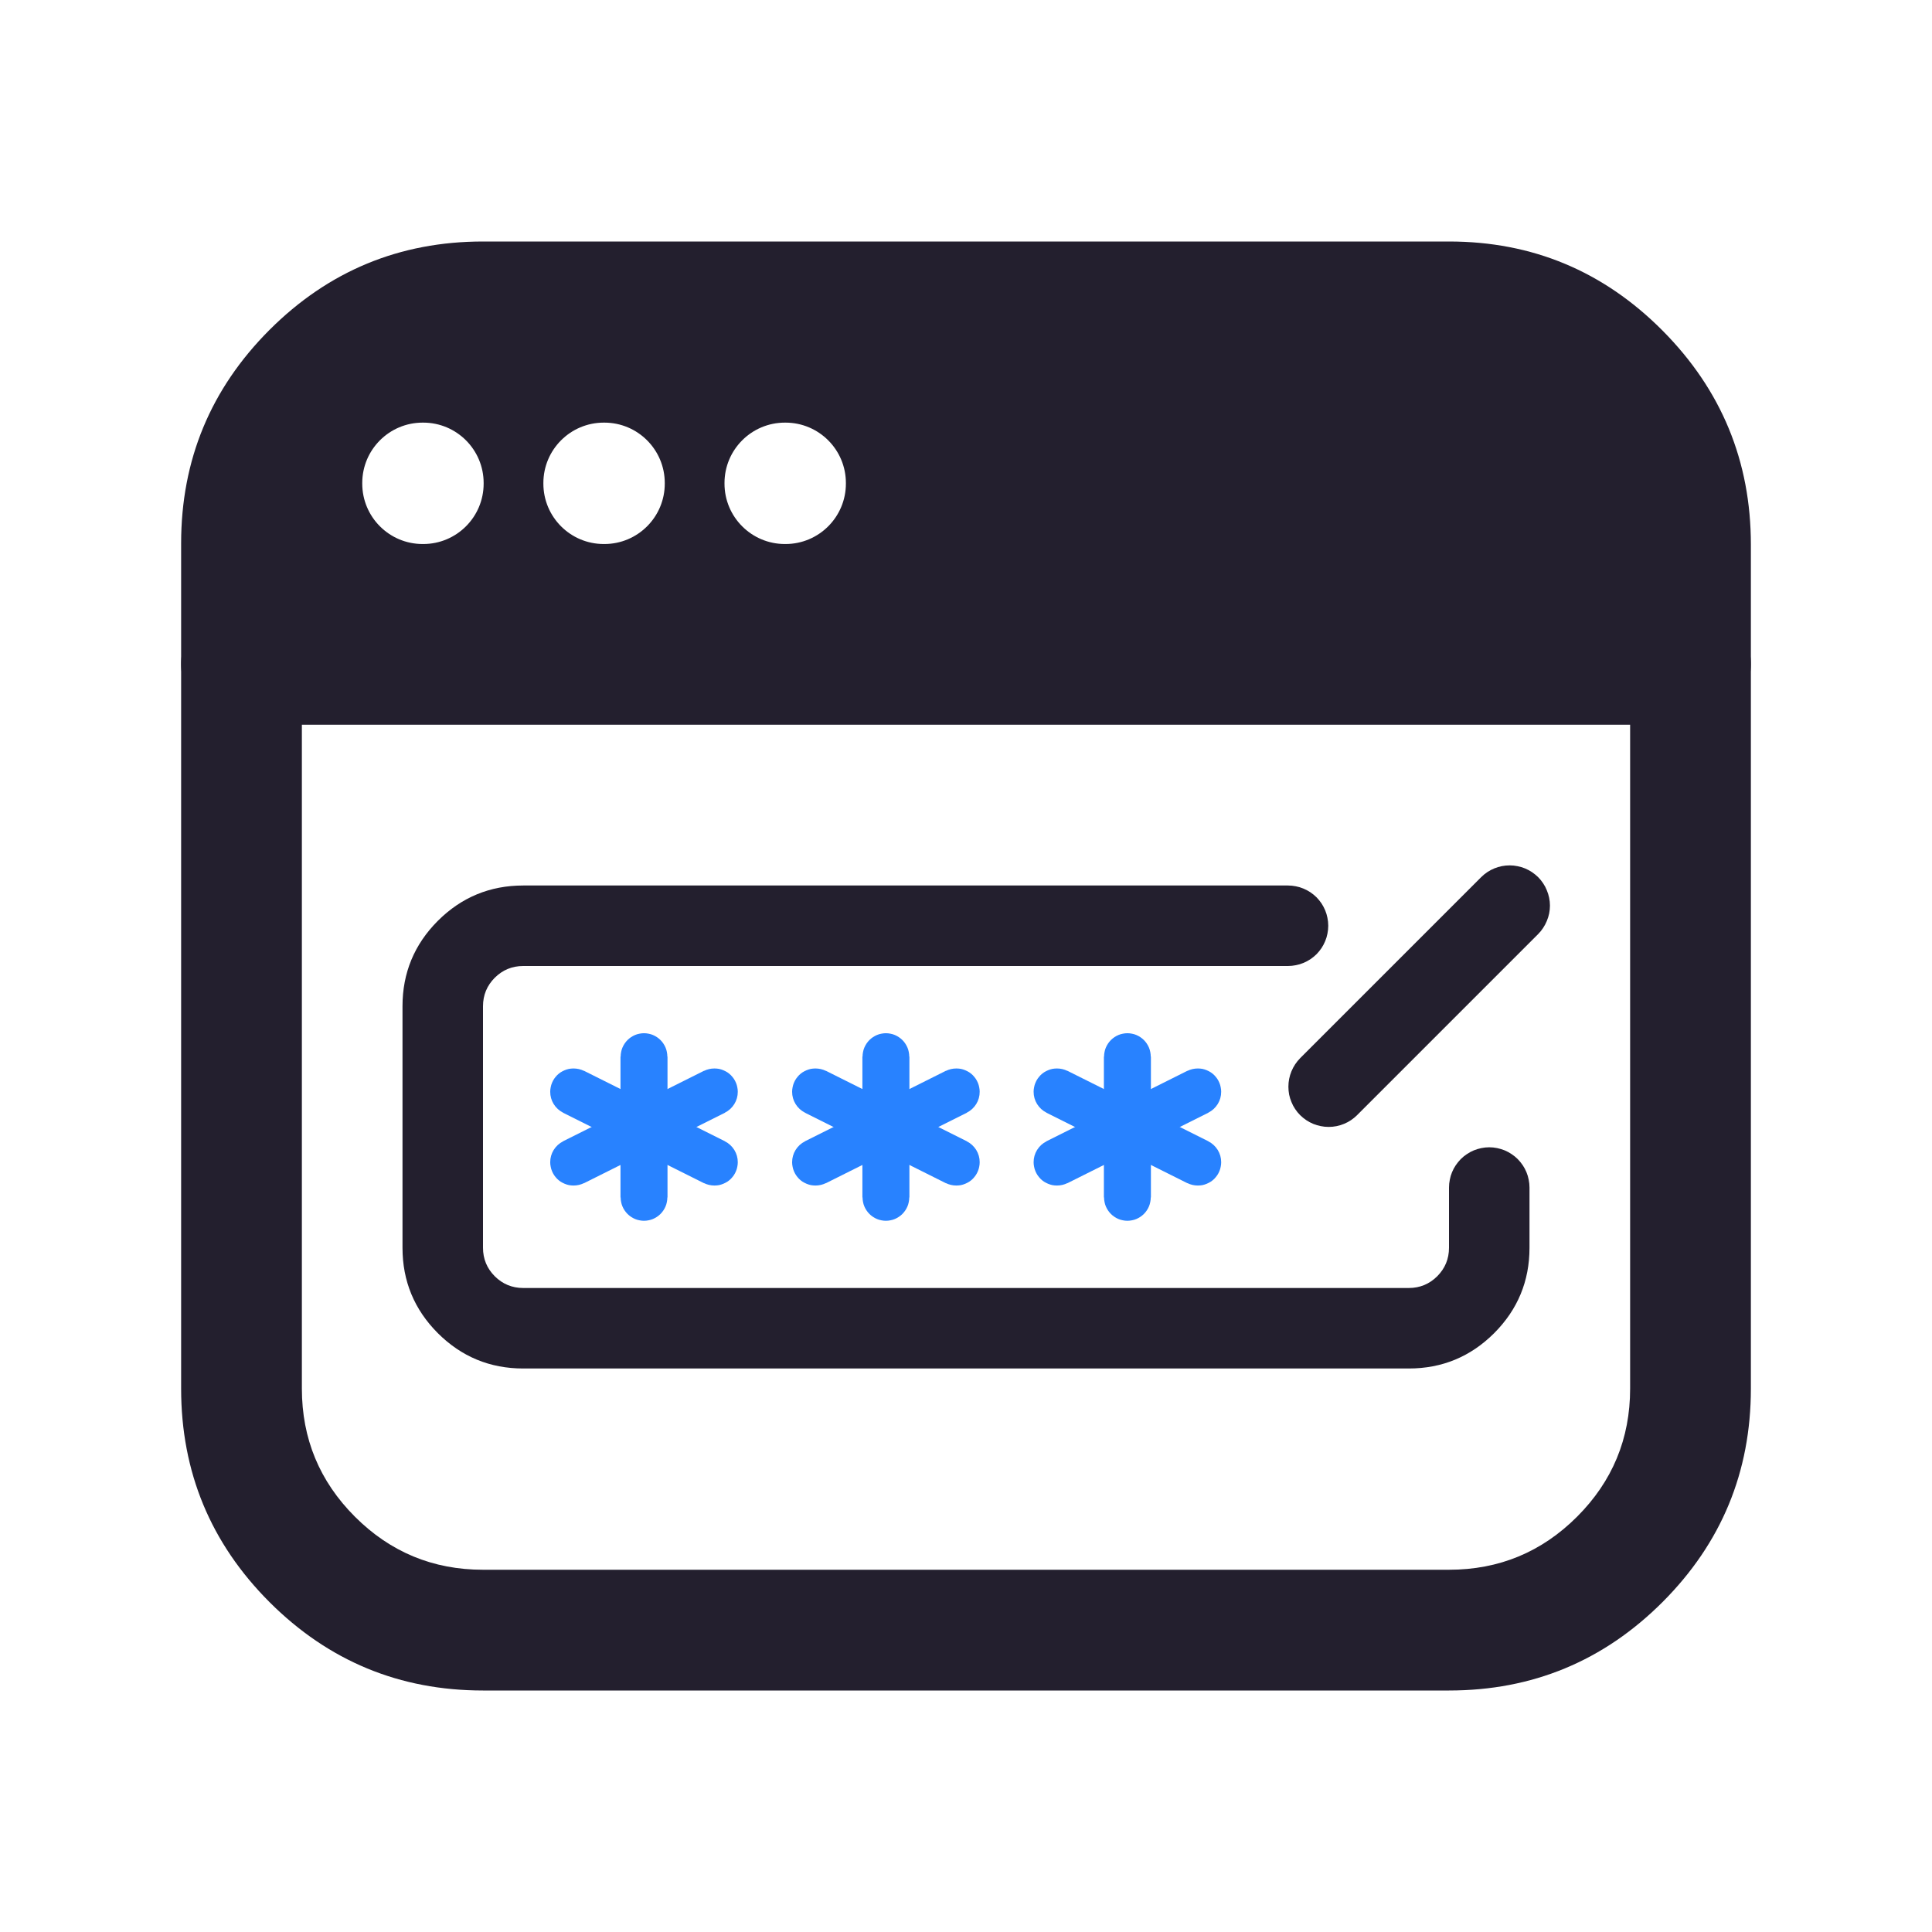 <svg xmlns="http://www.w3.org/2000/svg" xmlns:xlink="http://www.w3.org/1999/xlink" fill="none" version="1.1" width="24" height="24" viewBox="0 0 24 24"><defs><clipPath id="master_svg0_53_01341"><rect x="0" y="0" width="24" height="24" rx="0"/></clipPath></defs><g clip-path="url(#master_svg0_53_01341)"><g><path d="M21,7.5L3,7.5Q2.926,7.5,2.854,7.514Q2.781,7.529,2.713,7.557Q2.645,7.585,2.583,7.626Q2.522,7.667,2.47,7.72Q2.417,7.772,2.376,7.833Q2.335,7.895,2.307,7.963Q2.279,8.031,2.264,8.104Q2.25,8.176,2.25,8.25L2.25,17.25Q2.25,18.803,3.348,19.902Q4.447,21,6,21L18,21Q19.553,21,20.652,19.902Q21.75,18.803,21.75,17.25L21.75,8.25Q21.75,8.176,21.736,8.104Q21.721,8.031,21.693,7.963Q21.665,7.895,21.624,7.833Q21.583,7.772,21.53,7.72Q21.478,7.667,21.417,7.626Q21.355,7.585,21.287,7.557Q21.219,7.529,21.146,7.514Q21.074,7.5,21,7.5ZM3.75,9L3.75,17.25Q3.75,18.182,4.409,18.841Q5.068,19.5,6,19.5L18,19.5Q18.932,19.5,19.591,18.841Q20.25,18.182,20.25,17.25L20.25,9L3.75,9Z" fill-rule="evenodd" fill="#231F2E" fill-opacity="1"/></g><g><path d="M2.25,6.75Q2.25,5.197,3.348,4.098Q4.447,3,6,3L18,3Q19.553,3,20.654,4.108Q21.75,5.212,21.75,6.765L21.75,8.25C21.75,8.664,21.414,9,21,9L3,9C2.586,9,2.25,8.664,2.25,8.25L2.25,6.75ZM4.5,6L4.5,6.008C4.5,6.422,4.836,6.758,5.25,6.758L5.258,6.758C5.672,6.758,6.008,6.422,6.008,6.008L6.008,6C6.008,5.586,5.672,5.25,5.258,5.25L5.25,5.25C4.836,5.25,4.5,5.586,4.5,6ZM6.75,6L6.75,6.008C6.75,6.422,7.086,6.758,7.5,6.758L7.508,6.758C7.922,6.758,8.258,6.422,8.258,6.008L8.258,6C8.258,5.586,7.922,5.25,7.508,5.25L7.5,5.25C7.086,5.25,6.75,5.586,6.75,6ZM10.508,6.008L10.508,6C10.508,5.586,10.172,5.25,9.758,5.25L9.75,5.25C9.336,5.25,9,5.586,9,6L9,6.008C9,6.422,9.336,6.758,9.75,6.758L9.758,6.758C10.172,6.758,10.508,6.422,10.508,6.008Z" fill-rule="evenodd" fill="#231F2E" fill-opacity="1"/></g><g><path d="M19,15.5L19,14.752Q19,14.703,18.99,14.655Q18.981,14.606,18.962,14.561Q18.943,14.515,18.916,14.475Q18.888,14.434,18.854,14.399Q18.819,14.364,18.778,14.337Q18.737,14.309,18.691,14.29Q18.646,14.272,18.598,14.262Q18.549,14.252,18.5,14.252Q18.451,14.252,18.402,14.262Q18.354,14.272,18.309,14.29Q18.263,14.309,18.222,14.337Q18.181,14.364,18.146,14.399Q18.112,14.434,18.084,14.475Q18.057,14.515,18.038,14.561Q18.019,14.606,18.01,14.655Q18,14.703,18,14.752L18,14.753L18,15.5Q18,15.707,17.854,15.854Q17.707,16,17.5,16L6.5,16Q6.293,16,6.146,15.854Q6,15.707,6,15.5L6,12.5Q6,12.293,6.146,12.146Q6.293,12,6.5,12L16,12Q16.049,12,16.098,11.99Q16.146,11.981,16.191,11.962Q16.237,11.943,16.278,11.916Q16.319,11.888,16.354,11.854Q16.388,11.819,16.416,11.778Q16.443,11.737,16.462,11.691Q16.481,11.646,16.49,11.598Q16.5,11.549,16.5,11.5Q16.5,11.451,16.49,11.402Q16.481,11.354,16.462,11.309Q16.443,11.263,16.416,11.222Q16.388,11.181,16.354,11.146Q16.319,11.112,16.278,11.084Q16.237,11.057,16.191,11.038Q16.146,11.019,16.098,11.01Q16.049,11,16,11L6.5,11Q5.879,11,5.439,11.439Q5,11.879,5,12.5L5,15.5Q5,16.121,5.439,16.561Q5.879,17,6.5,17L17.5,17Q18.121,17,18.561,16.561Q19,16.121,19,15.5Z" fill-rule="evenodd" fill="#231F2E" fill-opacity="1"/></g><g><path d="M19.107,11.604Q19.177,11.533,19.215,11.441Q19.254,11.349,19.254,11.25Q19.254,11.201,19.244,11.152Q19.234,11.104,19.215,11.059Q19.197,11.013,19.169,10.972Q19.142,10.931,19.107,10.896Q19.072,10.862,19.031,10.834Q18.99,10.807,18.945,10.788Q18.899,10.769,18.851,10.76Q18.803,10.75,18.754,10.75Q18.654,10.75,18.562,10.788Q18.47,10.826,18.4,10.896L16.151,13.145L16.151,13.145Q16.081,13.216,16.043,13.308Q16.005,13.4,16.005,13.499Q16.005,13.548,16.014,13.597Q16.024,13.645,16.043,13.69Q16.061,13.736,16.089,13.777Q16.116,13.818,16.151,13.853Q16.186,13.887,16.227,13.915Q16.268,13.942,16.313,13.961Q16.359,13.98,16.407,13.989Q16.455,13.999,16.505,13.999Q16.604,13.999,16.696,13.961Q16.788,13.923,16.858,13.853L16.858,13.853L19.107,11.604L19.107,11.604Z" fill-rule="evenodd" fill="#231F2E" fill-opacity="1"/></g><g><g><path d="M10.715,13.125Q10.715,13.096,10.721,13.068Q10.726,13.04,10.737,13.014Q10.748,12.988,10.764,12.964Q10.78,12.94,10.8,12.92Q10.82,12.9,10.844,12.884Q10.868,12.868,10.894,12.857Q10.92,12.846,10.948,12.841Q10.976,12.835,11.005,12.835Q11.034,12.835,11.062,12.841Q11.09,12.846,11.116,12.857Q11.142,12.868,11.166,12.884Q11.19,12.9,11.21,12.92Q11.23,12.94,11.246,12.964Q11.262,12.988,11.273,13.014Q11.284,13.04,11.289,13.068Q11.295,13.096,11.295,13.125L11.297,13.125L11.297,14.875L11.295,14.875Q11.295,14.904,11.289,14.932Q11.284,14.96,11.273,14.986Q11.262,15.012,11.246,15.036Q11.23,15.06,11.21,15.08Q11.19,15.1,11.166,15.116Q11.142,15.132,11.116,15.143Q11.09,15.154,11.062,15.159Q11.034,15.165,11.005,15.165Q10.976,15.165,10.948,15.159Q10.92,15.154,10.894,15.143Q10.868,15.132,10.844,15.116Q10.82,15.1,10.8,15.08Q10.78,15.06,10.764,15.036Q10.748,15.012,10.737,14.986Q10.726,14.96,10.721,14.932Q10.715,14.904,10.715,14.875L10.713,14.875L10.713,13.125L10.715,13.125Z" fill-rule="evenodd" fill="#2882FF" fill-opacity="1"/></g><g><path d="M12.01,13.822Q12.083,13.785,12.127,13.715Q12.17,13.645,12.17,13.562Q12.17,13.534,12.164,13.506Q12.159,13.478,12.148,13.452Q12.137,13.425,12.121,13.401Q12.105,13.378,12.085,13.357Q12.065,13.337,12.041,13.321Q12.017,13.306,11.991,13.295Q11.965,13.284,11.937,13.278Q11.909,13.273,11.88,13.273Q11.812,13.273,11.75,13.303L11.75,13.302L10,14.177L10,14.178Q9.927,14.215,9.883,14.285Q9.84,14.355,9.84,14.438Q9.84,14.466,9.846,14.494Q9.851,14.522,9.862,14.548Q9.873,14.575,9.889,14.599Q9.905,14.622,9.925,14.643Q9.945,14.663,9.969,14.679Q9.993,14.694,10.019,14.705Q10.045,14.716,10.073,14.722Q10.101,14.727,10.13,14.727Q10.198,14.727,10.26,14.697L10.26,14.698L12.01,13.823L12.01,13.822Z" fill-rule="evenodd" fill="#2882FF" fill-opacity="1"/></g><g><path d="M10.26,13.303L10.26,13.302L12.01,14.177L12.01,14.178Q12.083,14.215,12.127,14.285Q12.17,14.355,12.17,14.438Q12.17,14.466,12.164,14.494Q12.159,14.522,12.148,14.548Q12.137,14.575,12.121,14.599Q12.105,14.622,12.085,14.643Q12.065,14.663,12.041,14.679Q12.017,14.694,11.991,14.705Q11.965,14.716,11.937,14.722Q11.909,14.727,11.88,14.727Q11.812,14.727,11.75,14.697L11.75,14.698L10,13.823L10,13.822Q9.927,13.785,9.883,13.715Q9.84,13.645,9.84,13.562Q9.84,13.534,9.846,13.506Q9.851,13.478,9.862,13.452Q9.873,13.425,9.889,13.401Q9.905,13.378,9.925,13.357Q9.945,13.337,9.969,13.321Q9.993,13.306,10.019,13.295Q10.045,13.284,10.073,13.278Q10.101,13.273,10.13,13.273Q10.198,13.273,10.26,13.303Z" fill-rule="evenodd" fill="#2882FF" fill-opacity="1"/></g></g><g><g><path d="M7.71,13.125Q7.71,13.096,7.716,13.068Q7.721,13.04,7.732,13.014Q7.743,12.988,7.759,12.964Q7.775,12.94,7.795,12.92Q7.815,12.9,7.839,12.884Q7.863,12.868,7.889,12.857Q7.915,12.846,7.943,12.841Q7.971,12.835,8,12.835Q8.029,12.835,8.057,12.841Q8.085,12.846,8.111,12.857Q8.137,12.868,8.161,12.884Q8.185,12.9,8.205,12.92Q8.225,12.94,8.241,12.964Q8.257,12.988,8.268,13.014Q8.279,13.04,8.284,13.068Q8.29,13.096,8.29,13.125L8.292,13.125L8.292,14.875L8.29,14.875Q8.29,14.904,8.284,14.932Q8.279,14.96,8.268,14.986Q8.257,15.012,8.241,15.036Q8.225,15.06,8.205,15.08Q8.185,15.1,8.161,15.116Q8.137,15.132,8.111,15.143Q8.085,15.154,8.057,15.159Q8.029,15.165,8,15.165Q7.971,15.165,7.943,15.159Q7.915,15.154,7.889,15.143Q7.863,15.132,7.839,15.116Q7.815,15.1,7.795,15.08Q7.775,15.06,7.759,15.036Q7.743,15.012,7.732,14.986Q7.721,14.96,7.716,14.932Q7.71,14.904,7.71,14.875L7.708,14.875L7.708,13.125L7.71,13.125Z" fill-rule="evenodd" fill="#2882FF" fill-opacity="1"/></g><g><path d="M9.005,13.822Q9.078,13.785,9.122,13.715Q9.165,13.645,9.165,13.562Q9.165,13.534,9.159,13.506Q9.154,13.478,9.143,13.452Q9.132,13.425,9.116,13.401Q9.1,13.378,9.08,13.357Q9.06,13.337,9.036,13.321Q9.012,13.306,8.986,13.295Q8.96,13.284,8.932,13.278Q8.904,13.273,8.875,13.273Q8.807,13.273,8.745,13.303L8.745,13.302L6.995,14.177L6.995,14.178Q6.922,14.215,6.878,14.285Q6.835,14.355,6.835,14.438Q6.835,14.466,6.841,14.494Q6.846,14.522,6.857,14.548Q6.868,14.575,6.884,14.599Q6.9,14.622,6.92,14.643Q6.94,14.663,6.964,14.679Q6.988,14.694,7.014,14.705Q7.04,14.716,7.068,14.722Q7.096,14.727,7.125,14.727Q7.193,14.727,7.255,14.697L7.255,14.698L9.005,13.823L9.005,13.822Z" fill-rule="evenodd" fill="#2882FF" fill-opacity="1"/></g><g><path d="M7.255,13.303L7.255,13.302L9.005,14.177L9.005,14.178Q9.078,14.215,9.122,14.285Q9.165,14.355,9.165,14.438Q9.165,14.466,9.159,14.494Q9.154,14.522,9.143,14.548Q9.132,14.575,9.116,14.599Q9.1,14.622,9.08,14.643Q9.06,14.663,9.036,14.679Q9.012,14.694,8.986,14.705Q8.96,14.716,8.932,14.722Q8.904,14.727,8.875,14.727Q8.807,14.727,8.745,14.697L8.745,14.698L6.995,13.823L6.995,13.822Q6.922,13.785,6.878,13.715Q6.835,13.645,6.835,13.562Q6.835,13.534,6.841,13.506Q6.846,13.478,6.857,13.452Q6.868,13.425,6.884,13.401Q6.9,13.378,6.92,13.357Q6.94,13.337,6.964,13.321Q6.988,13.306,7.014,13.295Q7.04,13.284,7.068,13.278Q7.096,13.273,7.125,13.273Q7.193,13.273,7.255,13.303Z" fill-rule="evenodd" fill="#2882FF" fill-opacity="1"/></g></g><g><g><path d="M13.715,13.125Q13.715,13.096,13.721,13.068Q13.726,13.04,13.737,13.014Q13.748,12.988,13.764,12.964Q13.78,12.94,13.8,12.92Q13.82,12.9,13.844,12.884Q13.868,12.868,13.894,12.857Q13.92,12.846,13.948,12.841Q13.976,12.835,14.005,12.835Q14.034,12.835,14.062,12.841Q14.09,12.846,14.116,12.857Q14.142,12.868,14.166,12.884Q14.19,12.9,14.21,12.92Q14.23,12.94,14.246,12.964Q14.262,12.988,14.273,13.014Q14.284,13.04,14.289,13.068Q14.295,13.096,14.295,13.125L14.297,13.125L14.297,14.875L14.295,14.875Q14.295,14.904,14.289,14.932Q14.284,14.96,14.273,14.986Q14.262,15.012,14.246,15.036Q14.23,15.06,14.21,15.08Q14.19,15.1,14.166,15.116Q14.142,15.132,14.116,15.143Q14.09,15.154,14.062,15.159Q14.034,15.165,14.005,15.165Q13.976,15.165,13.948,15.159Q13.92,15.154,13.894,15.143Q13.868,15.132,13.844,15.116Q13.82,15.1,13.8,15.08Q13.78,15.06,13.764,15.036Q13.748,15.012,13.737,14.986Q13.726,14.96,13.721,14.932Q13.715,14.904,13.715,14.875L13.713,14.875L13.713,13.125L13.715,13.125Z" fill-rule="evenodd" fill="#2882FF" fill-opacity="1"/></g><g><path d="M15.01,13.822Q15.083,13.785,15.127,13.715Q15.17,13.645,15.17,13.562Q15.17,13.534,15.164,13.506Q15.159,13.478,15.148,13.452Q15.137,13.425,15.121,13.401Q15.105,13.378,15.085,13.357Q15.065,13.337,15.041,13.321Q15.017,13.306,14.991,13.295Q14.965,13.284,14.937,13.278Q14.909,13.273,14.88,13.273Q14.812,13.273,14.75,13.303L14.75,13.302L13,14.177L13,14.178Q12.927,14.215,12.883,14.285Q12.84,14.355,12.84,14.438Q12.84,14.466,12.846,14.494Q12.851,14.522,12.862,14.548Q12.873,14.575,12.889,14.599Q12.905,14.622,12.925,14.643Q12.945,14.663,12.969,14.679Q12.993,14.694,13.019,14.705Q13.045,14.716,13.073,14.722Q13.101,14.727,13.13,14.727Q13.198,14.727,13.26,14.697L13.26,14.698L15.01,13.823L15.01,13.822Z" fill-rule="evenodd" fill="#2882FF" fill-opacity="1"/></g><g><path d="M13.26,13.303L13.26,13.302L15.01,14.177L15.01,14.178Q15.083,14.215,15.127,14.285Q15.17,14.355,15.17,14.438Q15.17,14.466,15.164,14.494Q15.159,14.522,15.148,14.548Q15.137,14.575,15.121,14.599Q15.105,14.622,15.085,14.643Q15.065,14.663,15.041,14.679Q15.017,14.694,14.991,14.705Q14.965,14.716,14.937,14.722Q14.909,14.727,14.88,14.727Q14.812,14.727,14.75,14.697L14.75,14.698L13,13.823L13,13.822Q12.927,13.785,12.883,13.715Q12.84,13.645,12.84,13.562Q12.84,13.534,12.846,13.506Q12.851,13.478,12.862,13.452Q12.873,13.425,12.889,13.401Q12.905,13.378,12.925,13.357Q12.945,13.337,12.969,13.321Q12.993,13.306,13.019,13.295Q13.045,13.284,13.073,13.278Q13.101,13.273,13.13,13.273Q13.198,13.273,13.26,13.303Z" fill-rule="evenodd" fill="#2882FF" fill-opacity="1"/></g></g></g></svg>